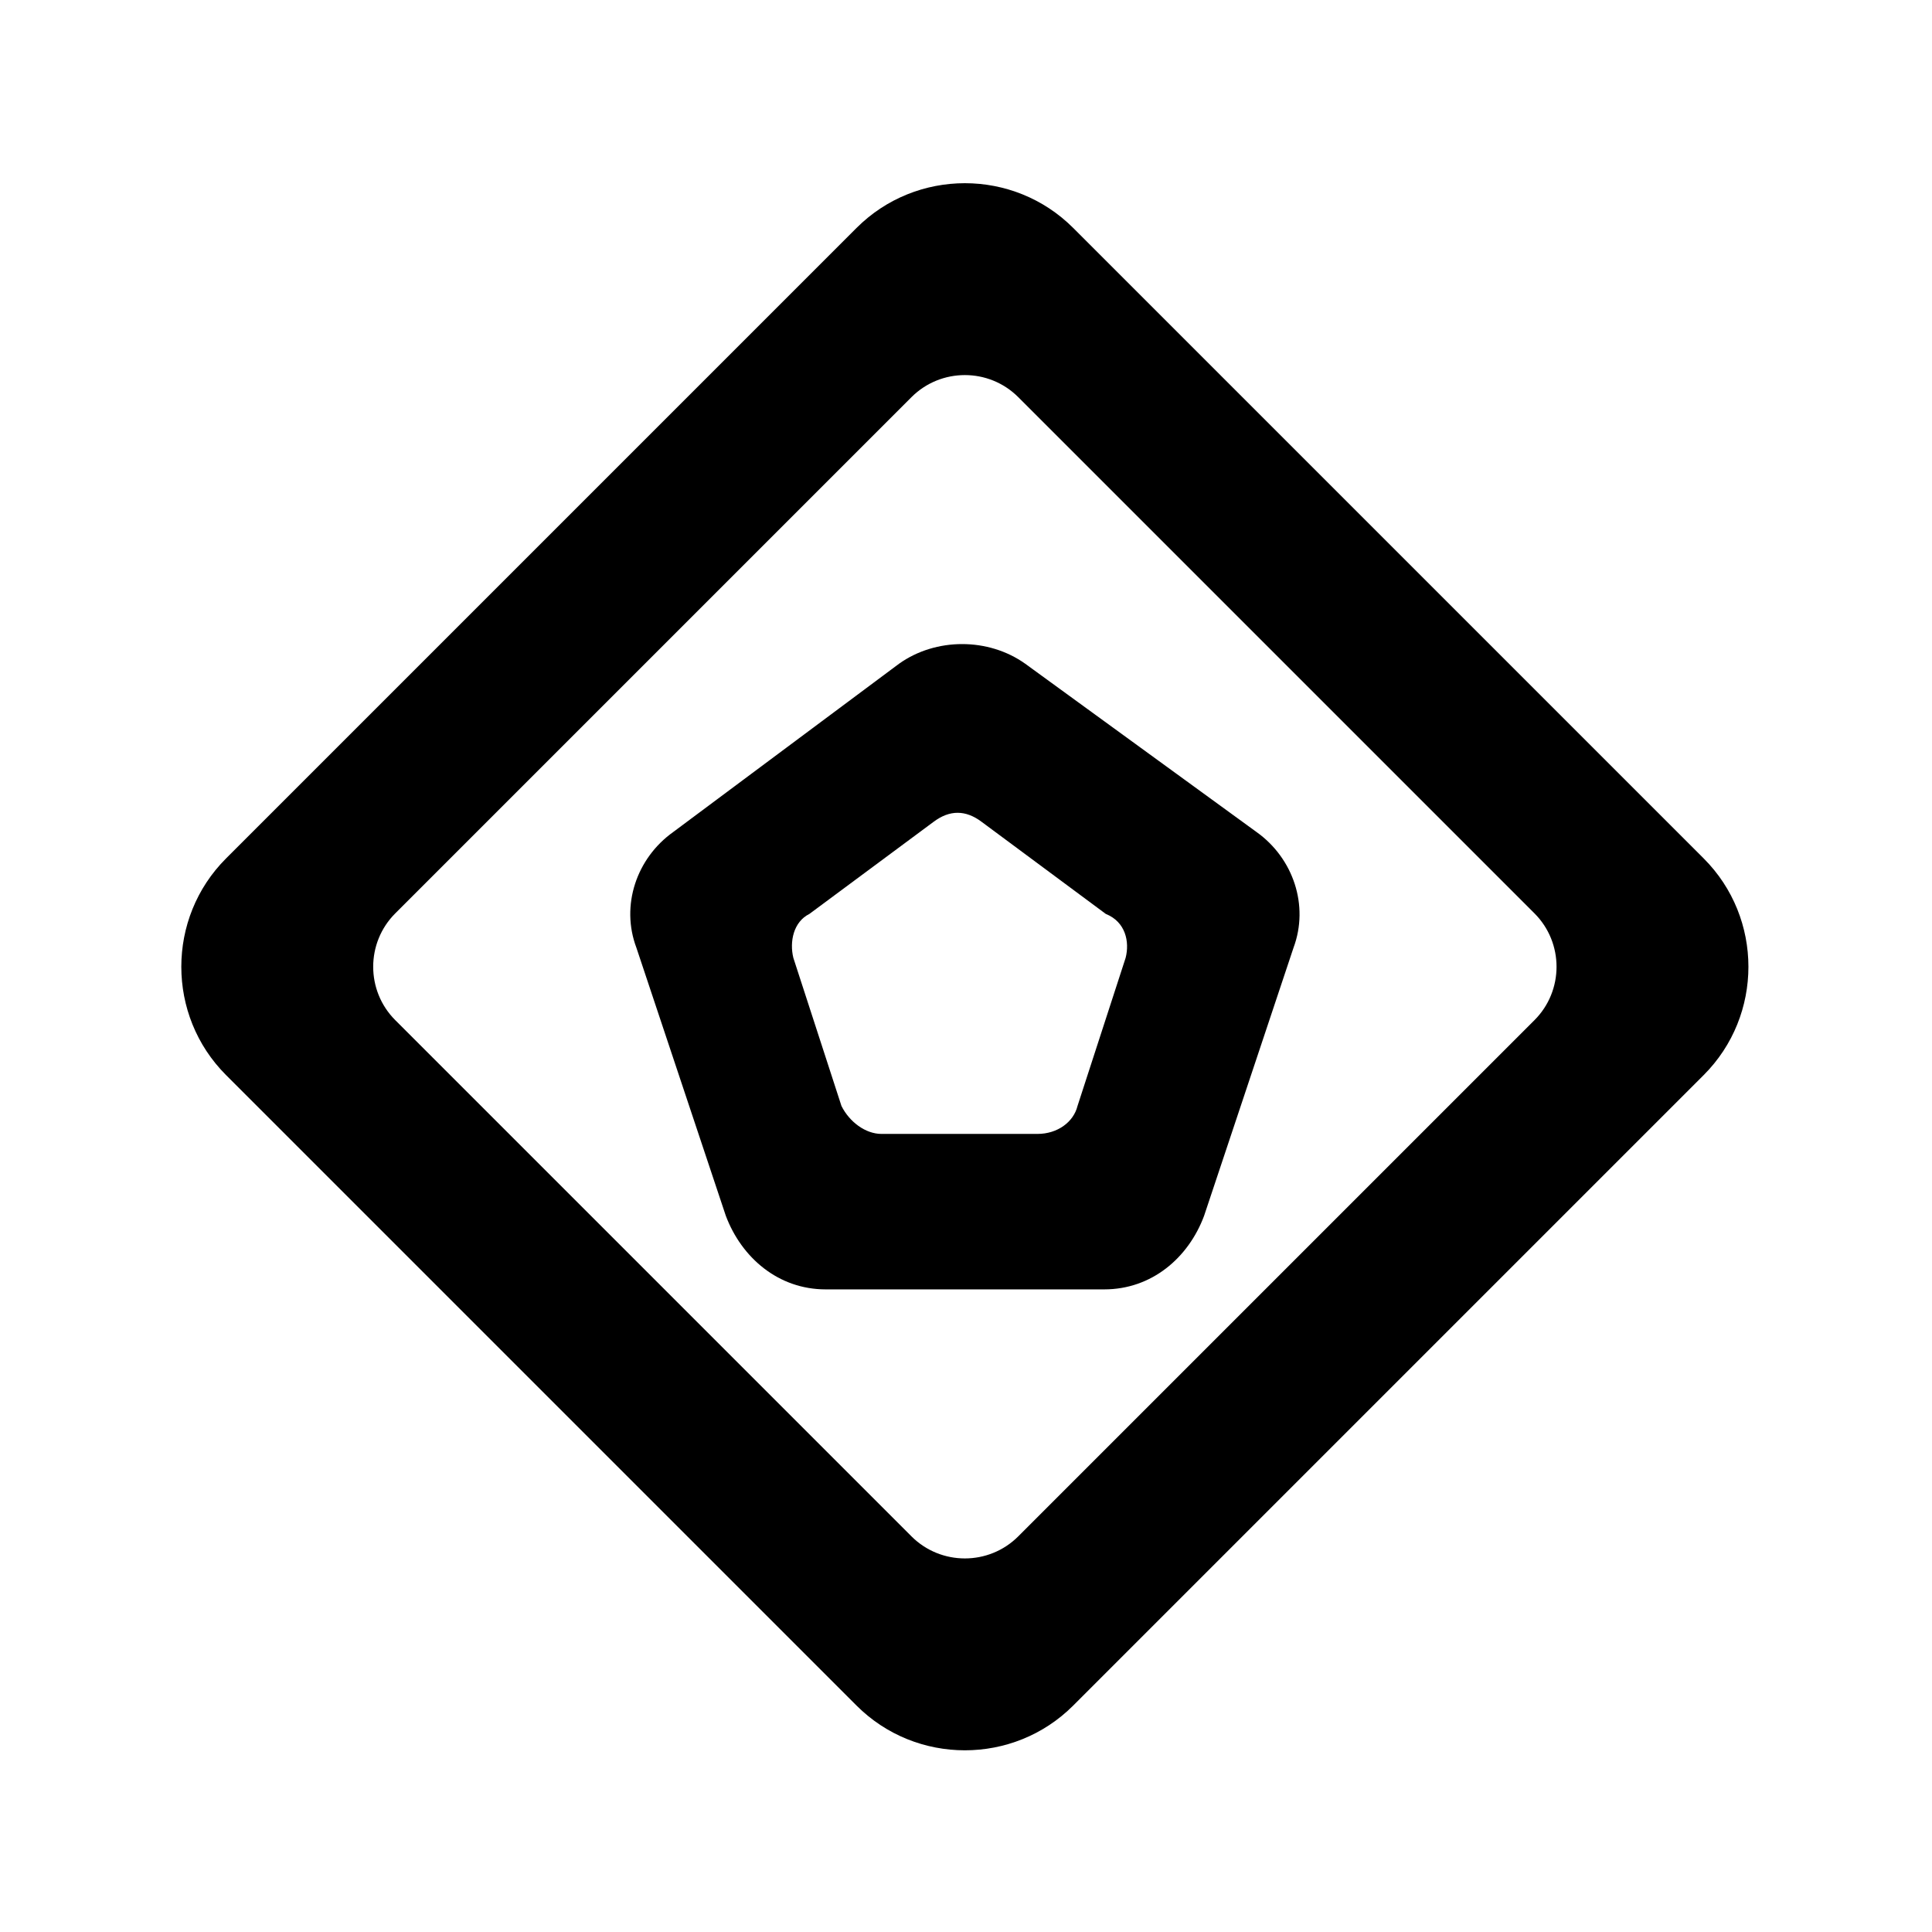 <?xml version="1.0" encoding="utf-8"?>
<!-- Generator: Adobe Illustrator 21.1.0, SVG Export Plug-In . SVG Version: 6.00 Build 0)  -->
<svg version="1.1" id="图层_1" xmlns="http://www.w3.org/2000/svg" xmlns:xlink="http://www.w3.org/1999/xlink" x="0px" y="0px"
	 viewBox="0 0 1024 1024" style="enable-background:new 0 0 1024 1024;" xml:space="preserve">
<g id="图层_1_1_">
</g>
<g>
	<path d="M903,455L568.8,120.8c-31.6-31.6-83.2-31.6-114.8,0L119.8,455c-31.6,31.6-31.6,83.2,0,114.8L454,904
		c31.6,31.6,83.2,31.6,114.8,0L903,569.8C934.6,538.2,934.6,486.6,903,455z M813.3,540.7L539.7,814.3c-15.6,15.6-41,15.6-56.6,0
		L209.5,540.7c-15.6-15.6-15.6-41,0-56.6l273.6-273.6c15.6-15.6,41-15.6,56.6,0l273.6,273.6C828.9,499.7,828.9,525.1,813.3,540.7z"
		/>
	<path d="M666,441l-122.6-89.2c-19.5-13.9-47.4-13.9-66.9,0L356.8,441c-19.5,13.9-27.9,39-19.5,61.3l47.4,142.1
		c8.4,22.3,27.9,39,52.9,39h147.7c25.1,0,44.6-16.7,52.9-39l47.4-142.1C693.9,480,685.5,454.9,666,441z M596.6,507.7l-25.5,78.5
		c-2.1,8.5-10.6,14.8-21.2,14.8h-82.7c-8.5,0-17-6.4-21.2-14.8l-25.5-78.5c-2.1-8.5,0-19.1,8.5-23.3l65.8-48.8
		c8.5-6.4,17-6.4,25.5,0l65.8,48.8C596.6,488.6,598.8,499.2,596.6,507.7z"/>
</g>
</svg>
